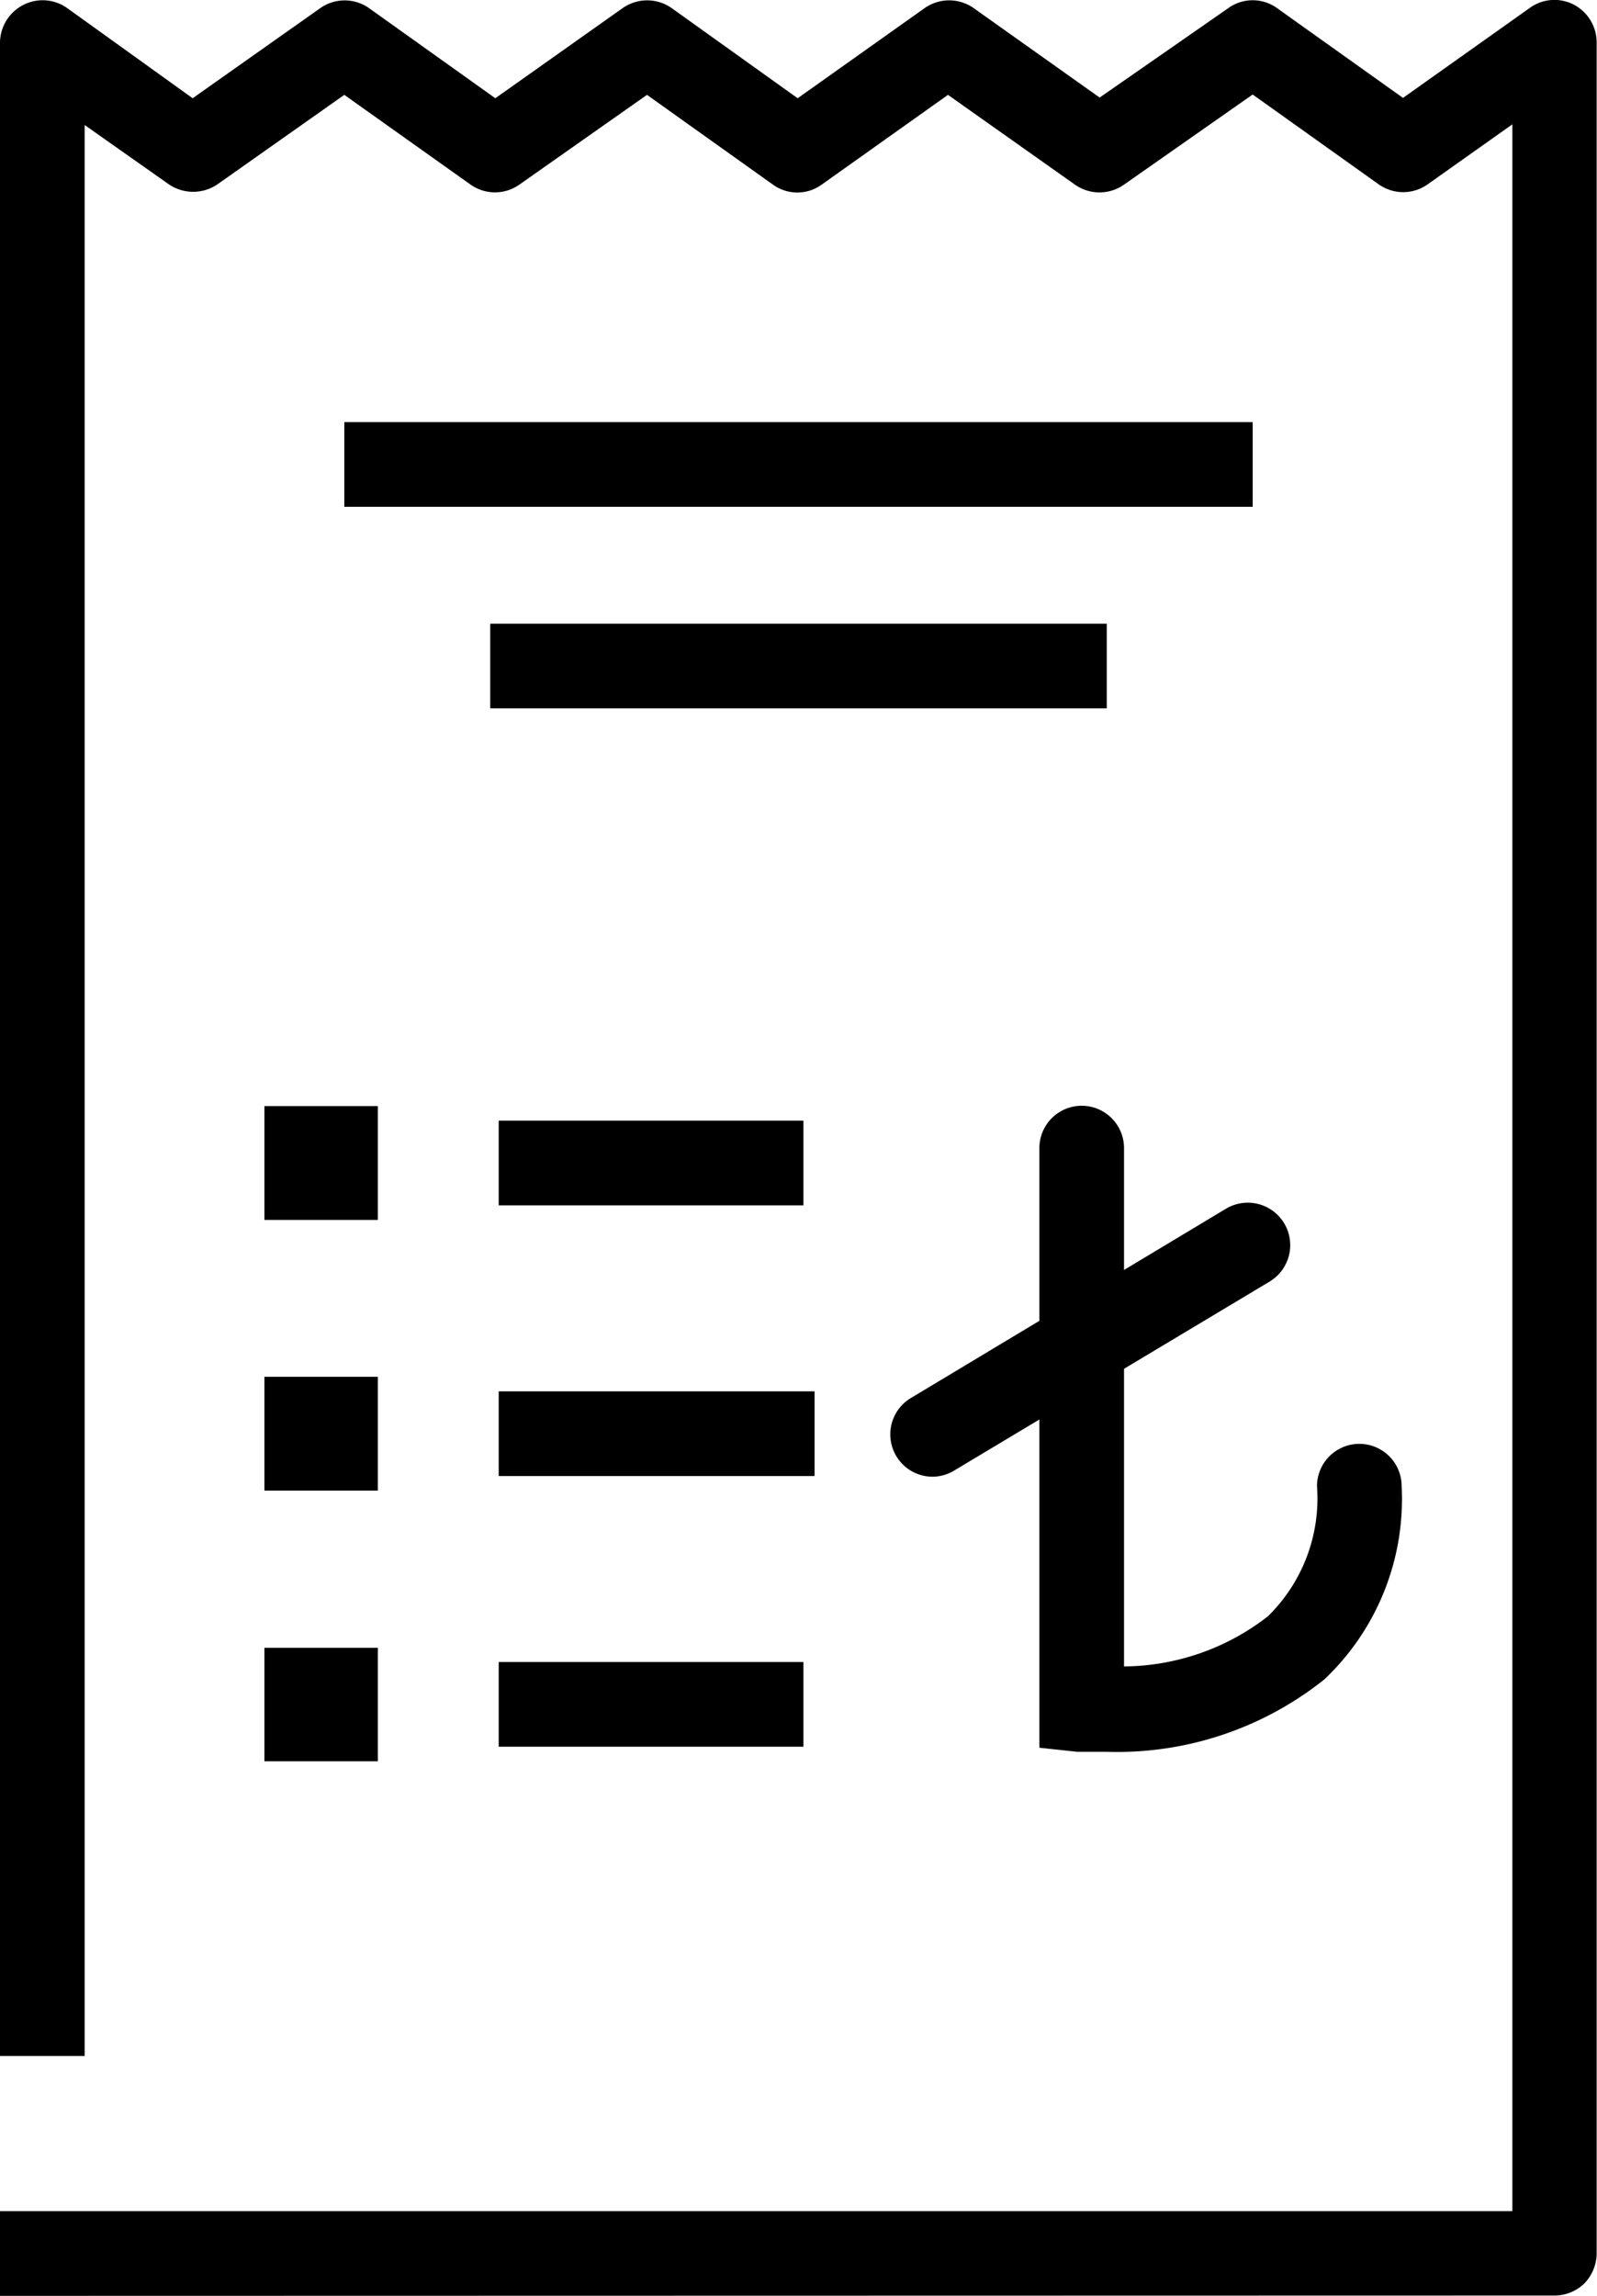 <svg xmlns="http://www.w3.org/2000/svg" viewBox="0 0 47.17 67.77"><g id="Layer_2" data-name="Layer 2"><g id="Layer_2-2" data-name="Layer 2"><g id="Group_39481" data-name="Group 39481"><g id="Group_39480" data-name="Group 39480"><g id="Path_52917" data-name="Path 52917"><path d="M0,67.77v-2.5H44.67V3.67l-2.5,1.77a1.25,1.25,0,0,1-1.45,0L37,2.79,33.2,5.45a1.26,1.26,0,0,1-1.45,0L28,2.8,24.27,5.45a1.23,1.23,0,0,1-1.44,0L19.11,2.8,15.34,5.45a1.25,1.25,0,0,1-1.44,0L10.17,2.8,6.41,5.45A1.28,1.28,0,0,1,5,5.45L2.5,3.69v57H0V1.27A1.26,1.26,0,0,1,.68.15,1.25,1.25,0,0,1,2,.25L5.69,2.9,9.46.24a1.25,1.25,0,0,1,1.44,0L14.63,2.9,18.39.24a1.26,1.26,0,0,1,1.45,0L23.56,2.9,27.31.24a1.26,1.26,0,0,1,1.45,0l3.72,2.64L36.28.24a1.23,1.23,0,0,1,1.44,0l3.72,2.65L45.19.23a1.24,1.24,0,0,1,1.3-.09,1.26,1.26,0,0,1,.67,1.11V66.51a1.29,1.29,0,0,1-.36.89,1.27,1.27,0,0,1-.89.36Z"/></g><g id="Line_234" data-name="Line 234"><rect x="10.17" y="12.46" width="26.83" height="2.5"/></g><g id="Line_235" data-name="Line 235"><rect x="14.48" y="18.41" width="18.21" height="2.5"/></g><g id="Group_39479" data-name="Group 39479"><g id="Group_39474" data-name="Group 39474"><g id="Group_39473" data-name="Group 39473"><g id="Rectangle_2443" data-name="Rectangle 2443"><rect x="9.06" y="33.9" width="0.86" height="0.86"/><rect x="7.81" y="32.65" width="3.35" height="3.36"/></g></g><g id="Line_236" data-name="Line 236"><rect x="14.73" y="33.08" width="9" height="2.5"/></g></g><g id="Group_39476" data-name="Group 39476"><g id="Group_39475" data-name="Group 39475"><g id="Rectangle_2444" data-name="Rectangle 2444"><rect x="9.06" y="41.89" width="0.86" height="0.86"/><rect x="7.81" y="40.64" width="3.35" height="3.36"/></g></g><g id="Line_237" data-name="Line 237"><rect x="14.73" y="41.07" width="9.33" height="2.5"/></g></g><g id="Group_39478" data-name="Group 39478"><g id="Group_39477" data-name="Group 39477"><g id="Rectangle_2445" data-name="Rectangle 2445"><rect x="9.06" y="49.89" width="0.86" height="0.86"/><rect x="7.81" y="48.64" width="3.35" height="3.35"/></g></g><g id="Line_238" data-name="Line 238"><rect x="14.73" y="49.06" width="9" height="2.5"/></g></g></g><g id="Path_51859" data-name="Path 51859"><path d="M32.69,51.71c-.5,0-.82,0-.87,0l-1.12-.12V33.89a1.25,1.25,0,0,1,2.5,0v15.3a7,7,0,0,0,4.25-1.48,4.87,4.87,0,0,0,1.45-3.84,1.25,1.25,0,0,1,2.5,0,7.33,7.33,0,0,1-2.28,5.7A9.81,9.81,0,0,1,32.69,51.71Z"/></g><g id="Line_57" data-name="Line 57"><path d="M27.54,43.59a1.25,1.25,0,0,1-.64-2.32l9.31-5.59a1.25,1.25,0,1,1,1.29,2.15l-9.32,5.58A1.24,1.24,0,0,1,27.54,43.59Z"/></g></g></g></g></g></svg>